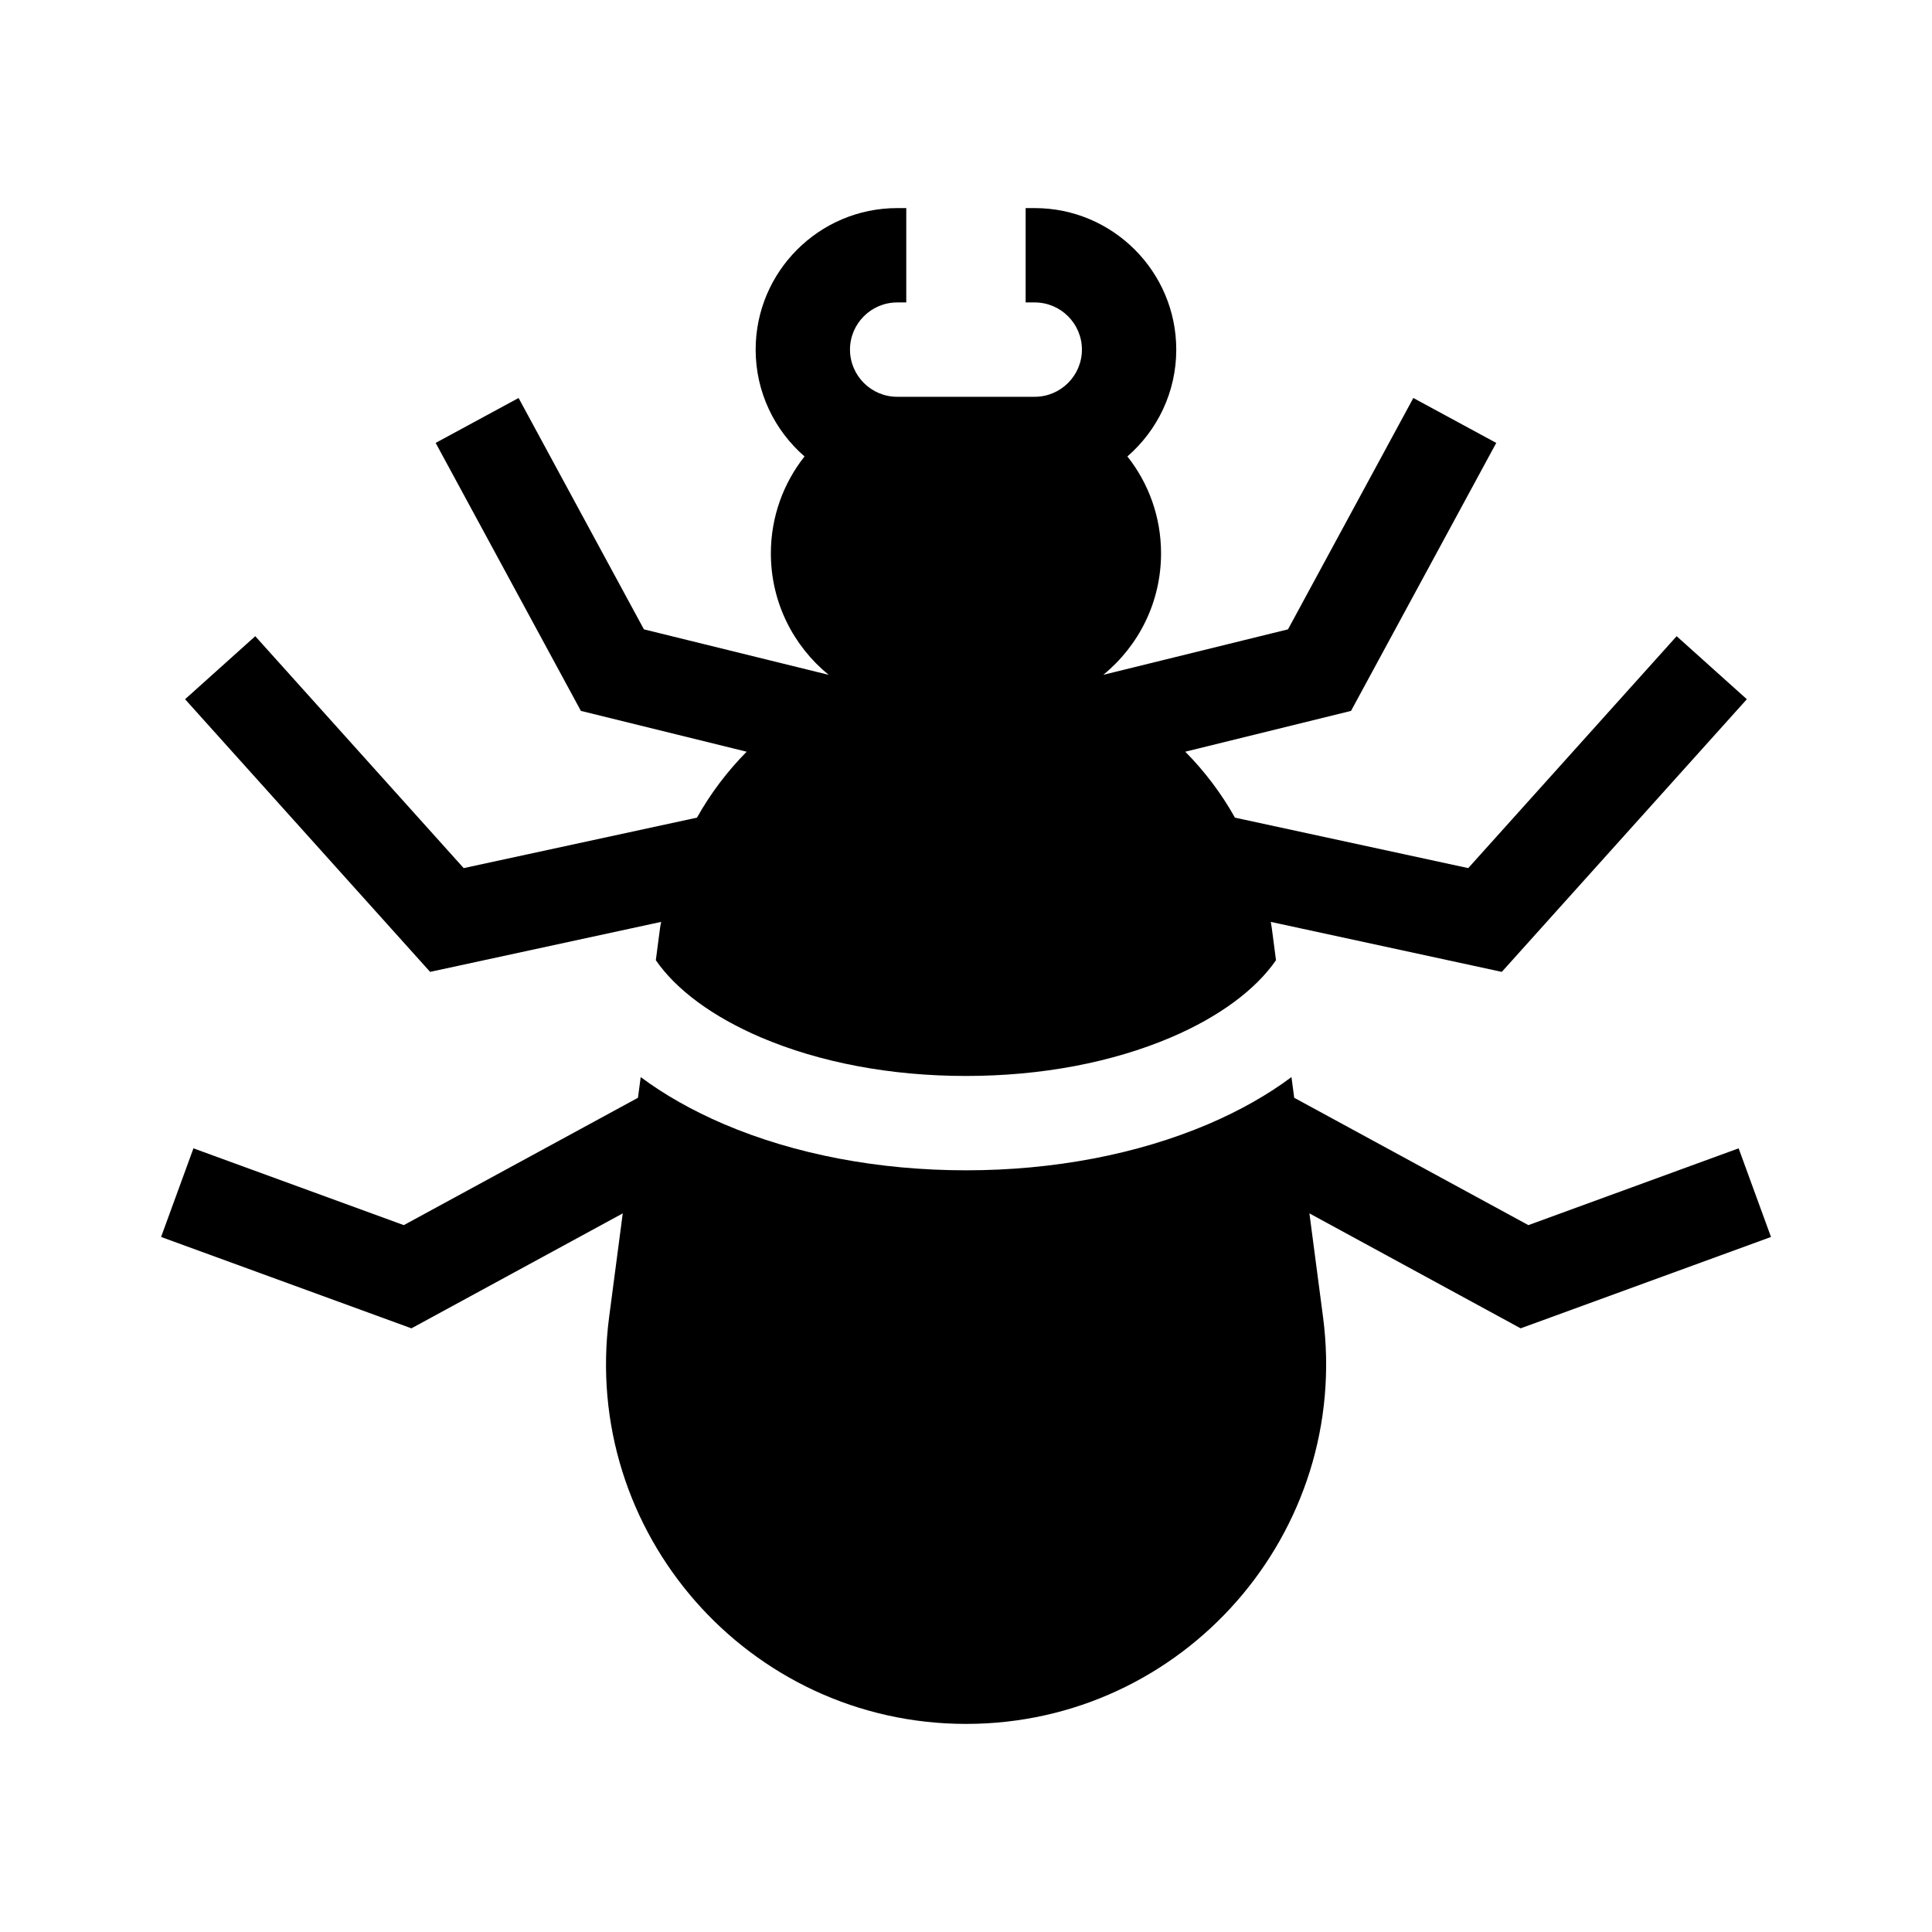 <svg fill="none" height="24" viewBox="0 0 24 24" width="24" xmlns="http://www.w3.org/2000/svg"><g fill="#000"><path d="m8.208 11.481c.002-.01.003-.019.005-.029l-2.87.621-3.044-3.387.872-.783 2.589 2.881 2.898-.627c.169-.301.377-.576.617-.819l-2.059-.507-1.804-3.329 1.03-.558 1.557 2.874 2.295.565c-.438-.357-.718-.9-.718-1.509 0-.455.157-.873.418-1.204-.371-.323-.607-.797-.607-1.327 0-.969.789-1.758 1.758-1.758h.113v1.172h-.113c-.323 0-.586.263-.586.586 0 .323.263.586.586.586h1.709c.323 0 .586-.263.586-.586 0-.323-.263-.586-.586-.586h-.113v-1.172h.113c.969 0 1.758.789 1.758 1.758 0 .529-.235 1.004-.607 1.327.262.331.418.749.418 1.204 0 .609-.28 1.152-.718 1.509l2.295-.565 1.557-2.874 1.03.558-1.804 3.329-2.059.507c.24.243.448.517.617.819l2.898.627 2.589-2.881.872.783-3.044 3.387-2.87-.621c.002.01.003.019.005.029.003.017.005.033.008.05l.052.397c-.253.367-.708.704-1.303.958-.736.314-1.617.48-2.549.48-.932 0-1.813-.166-2.549-.48-.594-.254-1.05-.59-1.303-.958l.052-.397c.002-.017.005-.034.008-.05z"/><path d="m21.598 14.265.402 1.101-3.11 1.135-2.624-1.428.169 1.286c.352 2.679-1.733 5.056-4.434 5.056s-4.787-2.377-4.434-5.056l.169-1.286-2.625 1.428-3.11-1.135.402-1.101 2.613.954 2.909-1.582.034-.257c.297.221.643.417 1.033.584.88.376 1.921.574 3.009.574s2.129-.199 3.009-.574c.39-.167.737-.363 1.033-.584l.034.257 2.909 1.582z"/></g></svg>